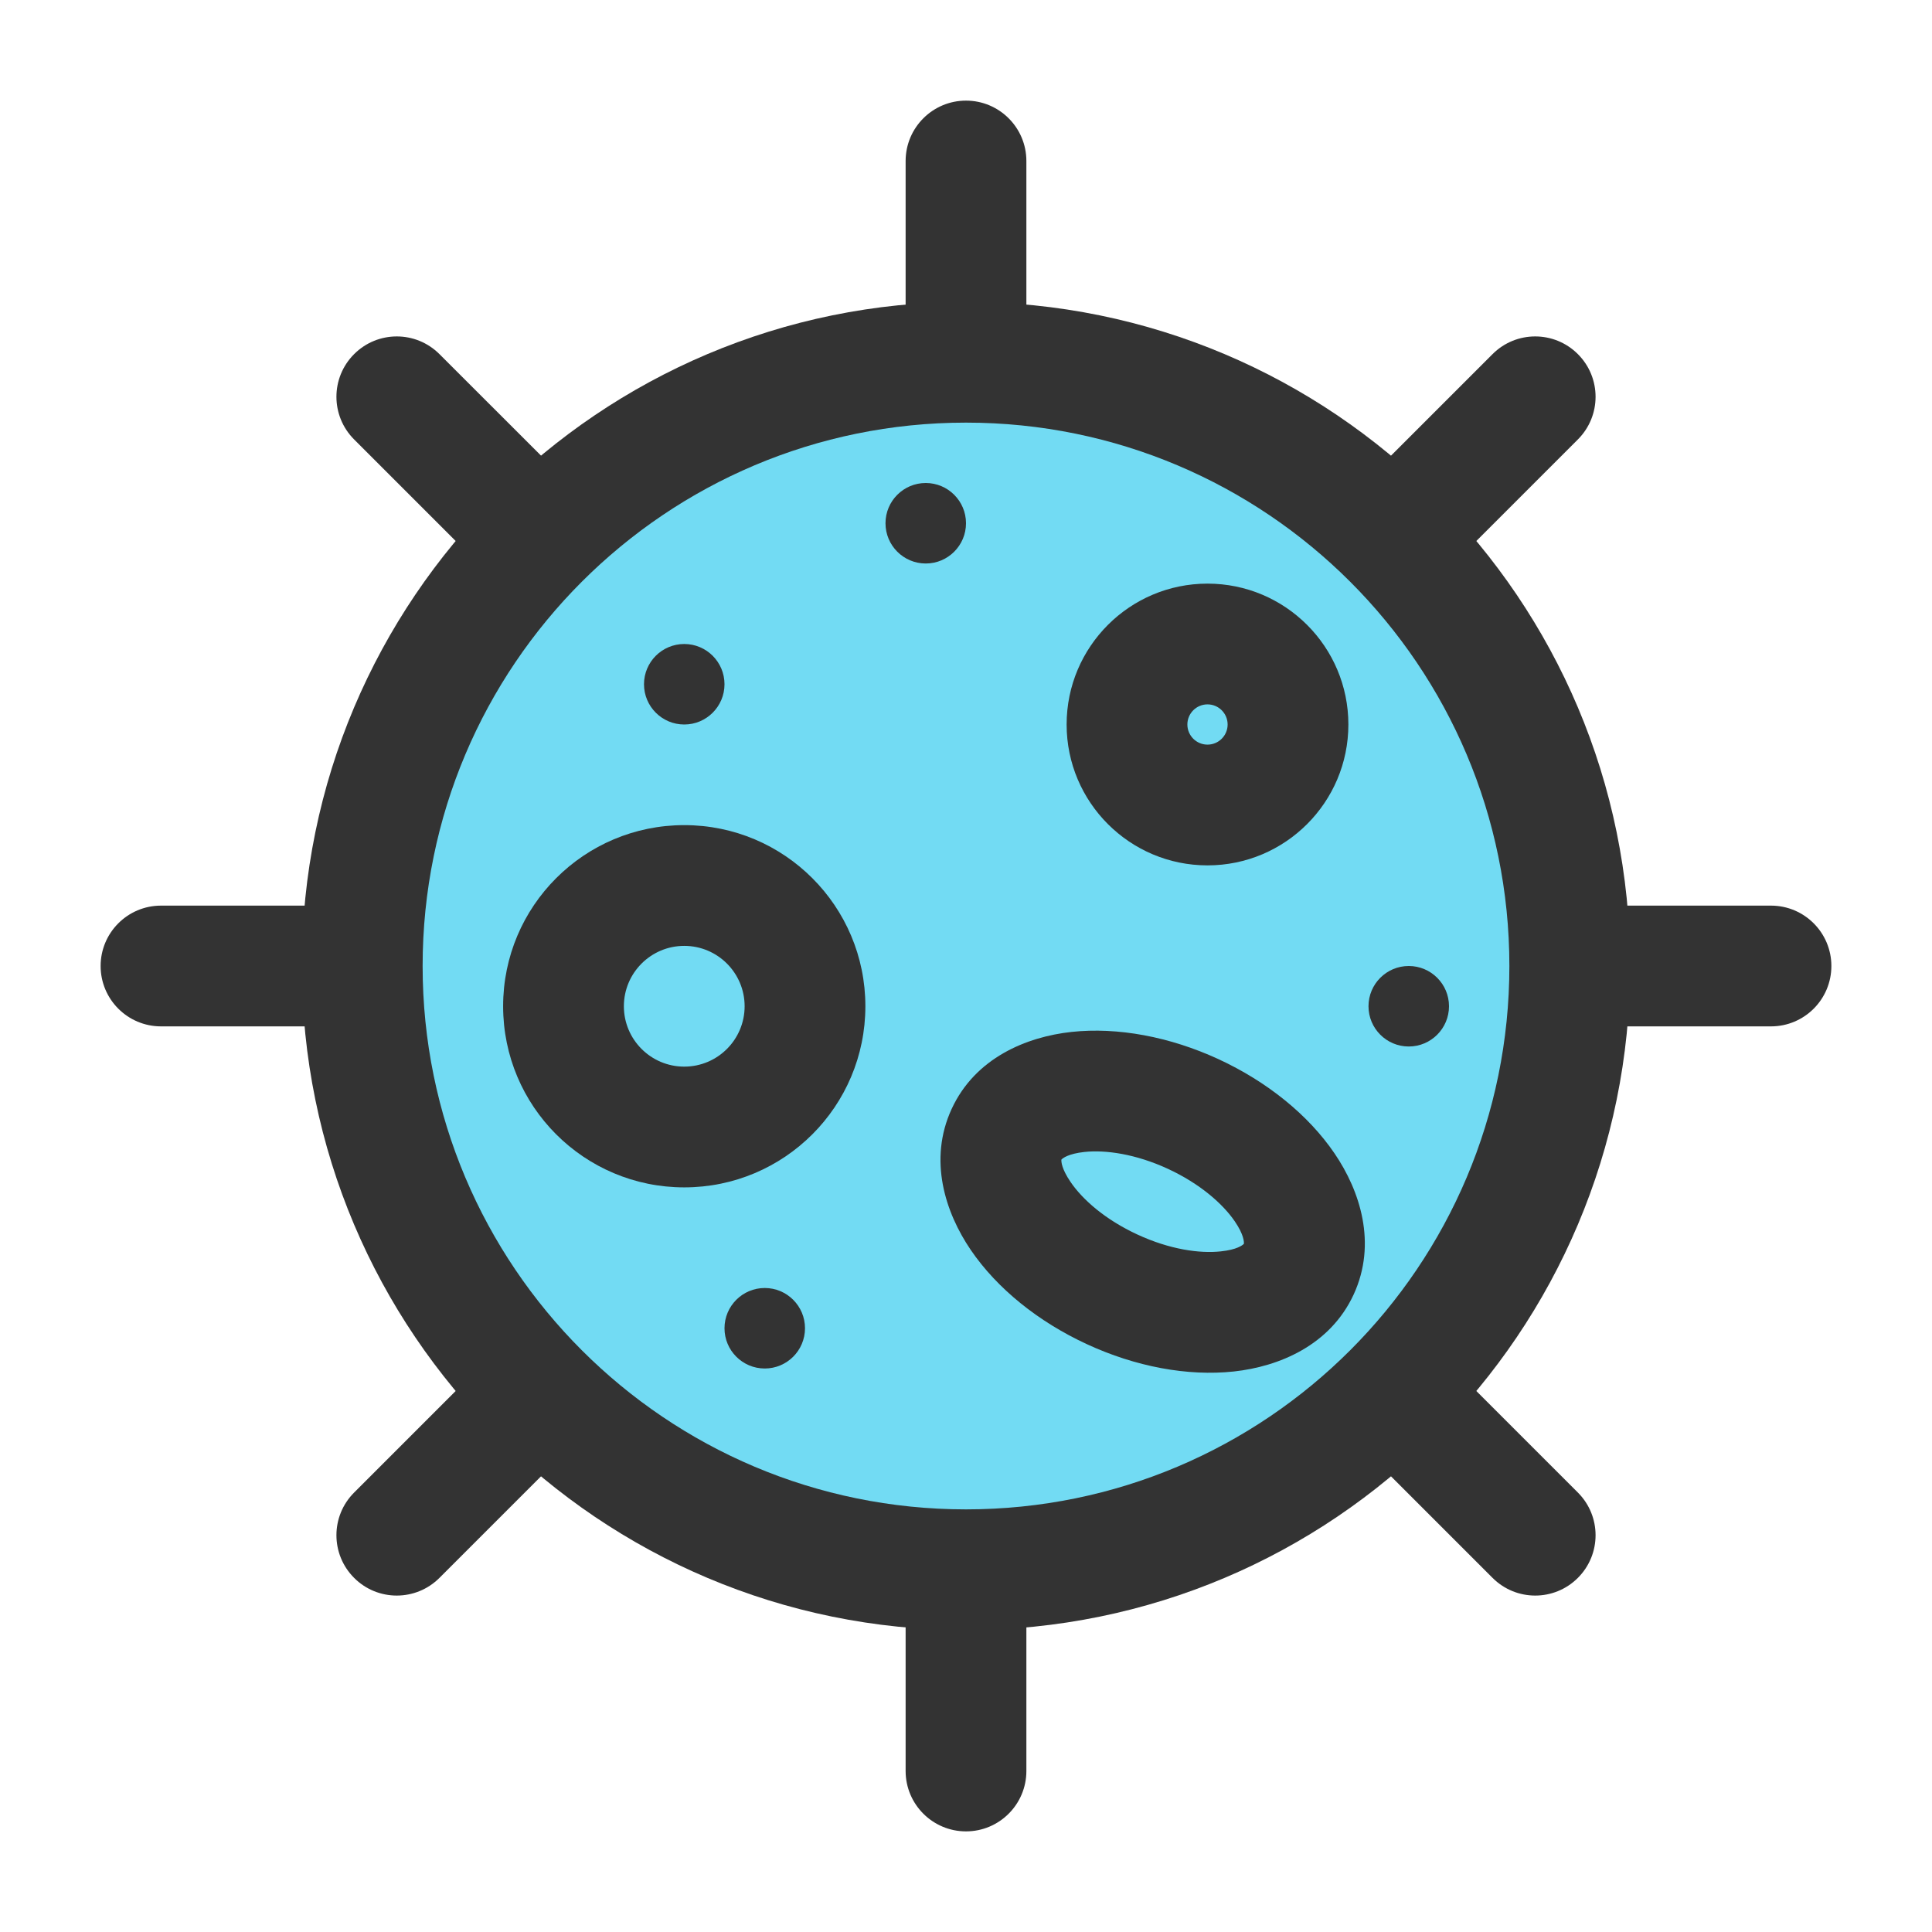 <svg width="24" height="24" viewBox="0 0 24 24" fill="none" xmlns="http://www.w3.org/2000/svg">
<path d="M19.5 12C19.5 16.142 16.142 19.5 12 19.5C7.858 19.5 4.5 16.142 4.5 12C4.5 7.858 7.858 4.5 12 4.5C16.142 4.5 19.5 7.858 19.5 12Z" fill="#72DBF3"/>
<path fill-rule="evenodd" clip-rule="evenodd" d="M12 5.25C8.272 5.25 5.25 8.272 5.25 12C5.25 15.728 8.272 18.75 12 18.75C15.728 18.75 18.75 15.728 18.75 12C18.75 8.272 15.728 5.25 12 5.25ZM3.75 12C3.75 7.444 7.444 3.75 12 3.75C16.556 3.75 20.25 7.444 20.25 12C20.25 16.556 16.556 20.25 12 20.25C7.444 20.25 3.75 16.556 3.75 12Z" fill="#333333"/>
<path fill-rule="evenodd" clip-rule="evenodd" d="M12 1.25C12.414 1.25 12.75 1.586 12.75 2V4C12.75 4.414 12.414 4.75 12 4.75C11.586 4.75 11.25 4.414 11.25 4V2C11.25 1.586 11.586 1.25 12 1.25Z" fill="#333333"/>
<path fill-rule="evenodd" clip-rule="evenodd" d="M12 19.25C12.414 19.25 12.75 19.586 12.75 20V22C12.75 22.414 12.414 22.75 12 22.75C11.586 22.75 11.25 22.414 11.25 22V20C11.25 19.586 11.586 19.25 12 19.25Z" fill="#333333"/>
<path fill-rule="evenodd" clip-rule="evenodd" d="M19.601 4.399C19.894 4.692 19.894 5.166 19.601 5.459L18.187 6.873C17.894 7.166 17.419 7.166 17.127 6.873C16.834 6.581 16.834 6.106 17.127 5.813L18.541 4.399C18.834 4.106 19.308 4.106 19.601 4.399Z" fill="#333333"/>
<path fill-rule="evenodd" clip-rule="evenodd" d="M6.873 17.127C7.166 17.419 7.166 17.894 6.873 18.187L5.459 19.601C5.166 19.894 4.691 19.894 4.399 19.601C4.106 19.308 4.106 18.834 4.399 18.541L5.813 17.127C6.106 16.834 6.581 16.834 6.873 17.127Z" fill="#333333"/>
<path fill-rule="evenodd" clip-rule="evenodd" d="M22.75 12C22.75 12.414 22.414 12.75 22 12.75L20 12.75C19.586 12.75 19.25 12.414 19.25 12C19.25 11.586 19.586 11.25 20 11.25L22 11.25C22.414 11.25 22.75 11.586 22.75 12Z" fill="#333333"/>
<path fill-rule="evenodd" clip-rule="evenodd" d="M4.75 12C4.75 12.414 4.414 12.75 4 12.75L2 12.75C1.586 12.75 1.25 12.414 1.25 12C1.25 11.586 1.586 11.25 2 11.25L4 11.25C4.414 11.25 4.75 11.586 4.75 12Z" fill="#333333"/>
<path fill-rule="evenodd" clip-rule="evenodd" d="M4.399 4.399C4.692 4.106 5.166 4.106 5.459 4.399L6.874 5.813C7.166 6.106 7.166 6.581 6.874 6.873C6.581 7.166 6.106 7.166 5.813 6.873L4.399 5.459C4.106 5.166 4.106 4.692 4.399 4.399Z" fill="#333333"/>
<path fill-rule="evenodd" clip-rule="evenodd" d="M17.127 17.127C17.419 16.834 17.894 16.834 18.187 17.127L19.601 18.541C19.894 18.834 19.894 19.308 19.601 19.601C19.308 19.894 18.834 19.894 18.541 19.601L17.127 18.187C16.834 17.894 16.834 17.419 17.127 17.127Z" fill="#333333"/>
<path fill-rule="evenodd" clip-rule="evenodd" d="M15 8.75C14.862 8.75 14.75 8.862 14.75 9C14.75 9.138 14.862 9.25 15 9.25C15.138 9.25 15.25 9.138 15.25 9C15.25 8.862 15.138 8.75 15 8.75ZM13.25 9C13.25 8.034 14.034 7.25 15 7.25C15.966 7.25 16.75 8.034 16.75 9C16.75 9.966 15.966 10.75 15 10.75C14.034 10.75 13.25 9.966 13.25 9Z" fill="#333333"/>
<path fill-rule="evenodd" clip-rule="evenodd" d="M8.5 11.75C8.086 11.75 7.75 12.086 7.75 12.5C7.75 12.914 8.086 13.25 8.5 13.25C8.914 13.25 9.25 12.914 9.25 12.5C9.25 12.086 8.914 11.75 8.5 11.75ZM6.25 12.5C6.25 11.257 7.257 10.25 8.5 10.25C9.743 10.25 10.75 11.257 10.75 12.5C10.75 13.743 9.743 14.75 8.5 14.75C7.257 14.75 6.25 13.743 6.25 12.5Z" fill="#333333"/>
<path d="M12 6.5C12 6.776 11.776 7 11.5 7C11.224 7 11 6.776 11 6.5C11 6.224 11.224 6 11.5 6C11.776 6 12 6.224 12 6.5Z" fill="#333333"/>
<path d="M18 12.5C18 12.776 17.776 13 17.5 13C17.224 13 17 12.776 17 12.5C17 12.224 17.224 12 17.5 12C17.776 12 18 12.224 18 12.5Z" fill="#333333"/>
<path d="M10 16.5C10 16.776 9.776 17 9.5 17C9.224 17 9 16.776 9 16.5C9 16.224 9.224 16 9.5 16C9.776 16 10 16.224 10 16.5Z" fill="#333333"/>
<path d="M9 8.5C9 8.776 8.776 9 8.5 9C8.224 9 8 8.776 8 8.5C8 8.224 8.224 8 8.5 8C8.776 8 9 8.224 9 8.5Z" fill="#333333"/>
<path fill-rule="evenodd" clip-rule="evenodd" d="M13.185 14.405C13.183 14.43 13.186 14.517 13.299 14.683C13.448 14.902 13.731 15.152 14.13 15.336C14.529 15.521 14.903 15.574 15.166 15.545C15.366 15.524 15.435 15.469 15.452 15.451C15.454 15.426 15.452 15.338 15.339 15.172C15.19 14.954 14.907 14.704 14.507 14.519C14.108 14.335 13.734 14.282 13.471 14.31C13.272 14.332 13.203 14.386 13.185 14.405ZM13.31 12.819C13.886 12.757 14.533 12.879 15.136 13.157C15.74 13.436 16.252 13.849 16.578 14.328C16.895 14.793 17.108 15.446 16.816 16.08C16.523 16.714 15.887 16.976 15.328 17.037C14.752 17.099 14.105 16.977 13.502 16.698C12.898 16.419 12.386 16.007 12.059 15.527C11.743 15.063 11.529 14.409 11.822 13.775C12.115 13.141 12.751 12.88 13.31 12.819Z" fill="#333333"/>
</svg>
